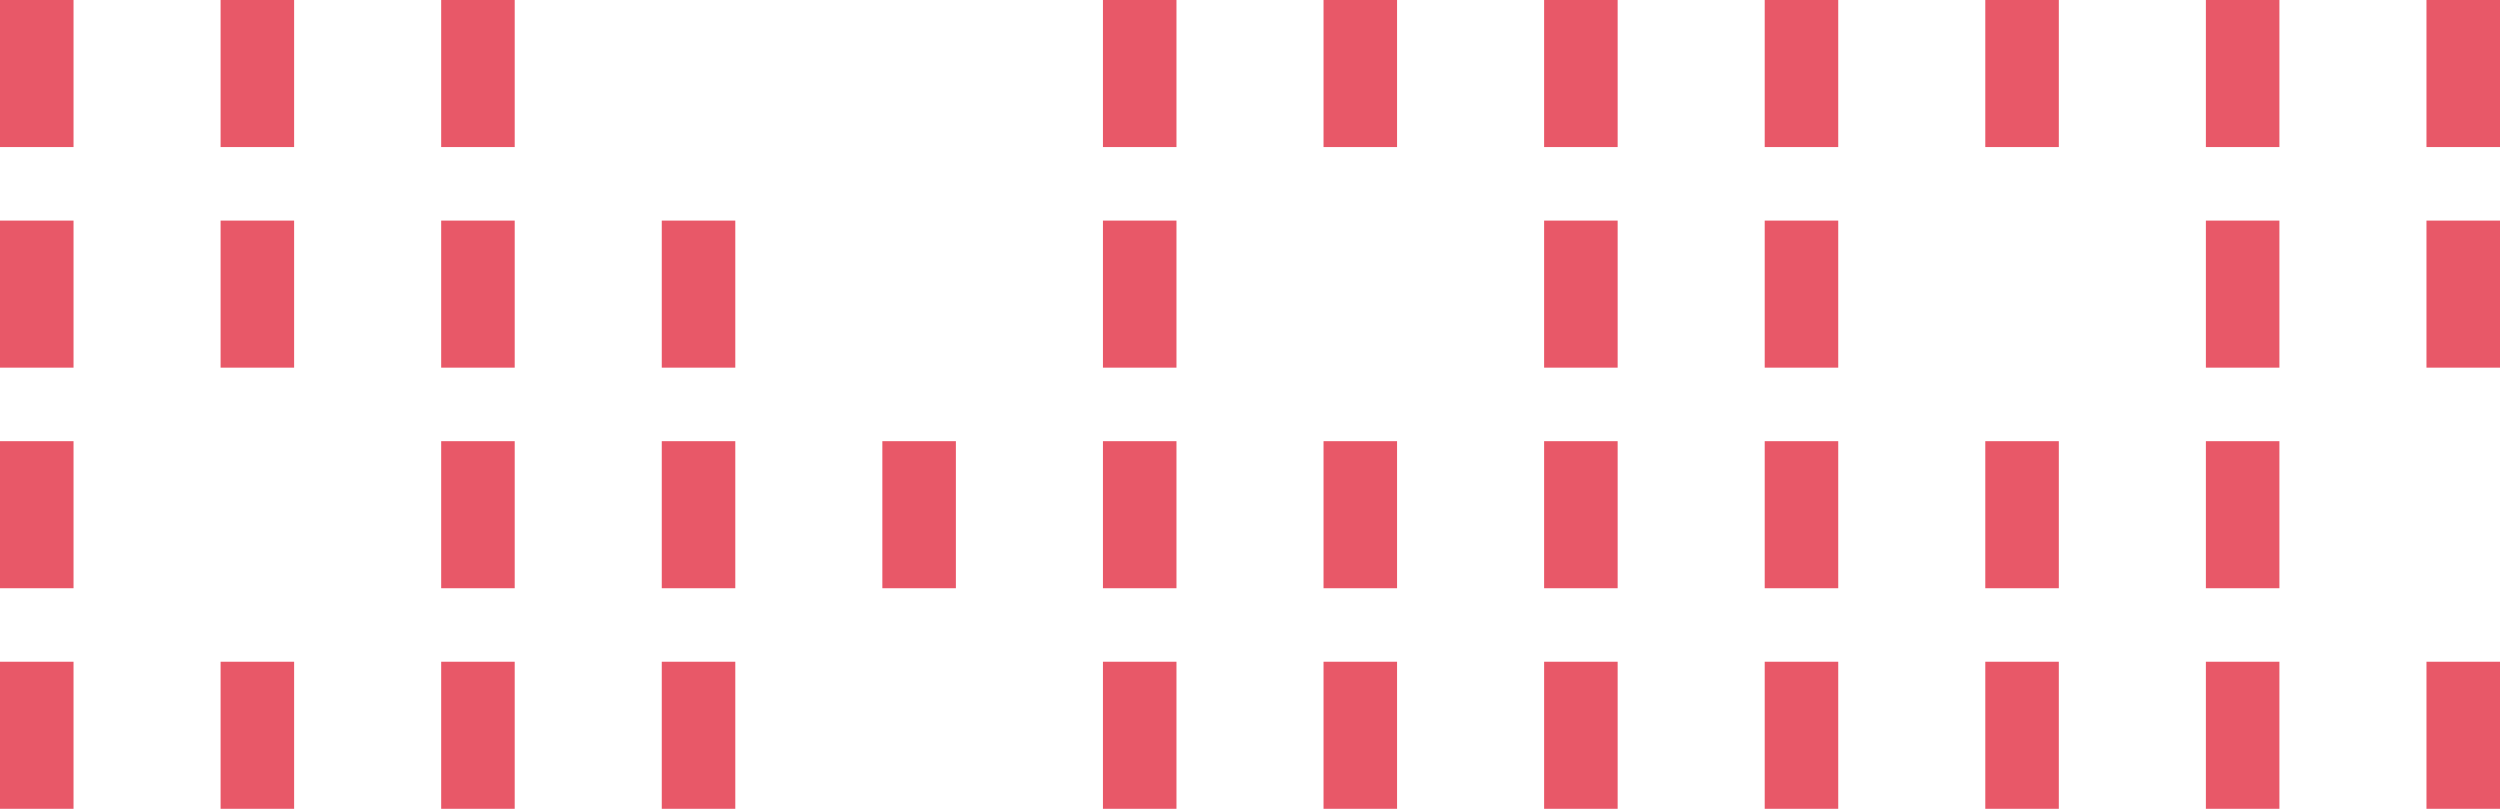 <?xml version="1.0" encoding="UTF-8"?>
<svg width="136px" height="44px" viewBox="0 0 136 44" version="1.1" xmlns="http://www.w3.org/2000/svg" xmlns:xlink="http://www.w3.org/1999/xlink">
    <!-- Generator: Sketch 52.4 (67378) - http://www.bohemiancoding.com/sketch -->
    <title>illustration-04</title>
    <desc>Created with Sketch.</desc>
    <g id="Desktop-v2" stroke="none" stroke-width="1" fill="none" fill-rule="evenodd">
        <g id="cpr-report-design-01-1" transform="translate(-935, -1332)" fill="#E85868">
            <g id="Group-8" transform="translate(0, 1050)">
                <g id="illustration-04" transform="translate(935, 282)">
                    <rect id="Rectangle" x="0" y="0" width="4" height="8"></rect>
                    <rect id="Rectangle" x="12" y="0" width="4" height="8"></rect>
                    <rect id="Rectangle" x="24" y="0" width="4" height="8"></rect>
                    <rect id="Rectangle" x="24" y="12" width="4" height="8"></rect>
                    <rect id="Rectangle" x="60" y="0" width="4" height="8"></rect>
                    <rect id="Rectangle" x="84" y="0" width="4" height="8"></rect>
                    <rect id="Rectangle" x="96" y="0" width="4" height="8"></rect>
                    <rect id="Rectangle" x="108" y="0" width="4" height="8"></rect>
                    <rect id="Rectangle" x="120" y="0" width="4" height="8"></rect>
                    <rect id="Rectangle" x="132" y="0" width="4" height="8"></rect>
                    <rect id="Rectangle" x="0" y="12" width="4" height="8"></rect>
                    <rect id="Rectangle" x="12" y="12" width="4" height="8"></rect>
                    <rect id="Rectangle" x="36" y="12" width="4" height="8"></rect>
                    <rect id="Rectangle" x="60" y="12" width="4" height="8"></rect>
                    <rect id="Rectangle" x="72" y="0" width="4" height="8"></rect>
                    <rect id="Rectangle" x="84" y="12" width="4" height="8"></rect>
                    <rect id="Rectangle" x="96" y="12" width="4" height="8"></rect>
                    <rect id="Rectangle" x="120" y="12" width="4" height="8"></rect>
                    <rect id="Rectangle" x="132" y="12" width="4" height="8"></rect>
                    <rect id="Rectangle" x="0" y="24" width="4" height="8"></rect>
                    <rect id="Rectangle" x="24" y="24" width="4" height="8"></rect>
                    <rect id="Rectangle" x="36" y="24" width="4" height="8"></rect>
                    <rect id="Rectangle" x="48" y="24" width="4" height="8"></rect>
                    <rect id="Rectangle" x="60" y="24" width="4" height="8"></rect>
                    <rect id="Rectangle" x="72" y="24" width="4" height="8"></rect>
                    <rect id="Rectangle" x="72" y="36" width="4" height="8"></rect>
                    <rect id="Rectangle" x="84" y="24" width="4" height="8"></rect>
                    <rect id="Rectangle" x="96" y="24" width="4" height="8"></rect>
                    <rect id="Rectangle" x="108" y="24" width="4" height="8"></rect>
                    <rect id="Rectangle" x="120" y="24" width="4" height="8"></rect>
                    <rect id="Rectangle" x="0" y="36" width="4" height="8"></rect>
                    <rect id="Rectangle" x="12" y="36" width="4" height="8"></rect>
                    <rect id="Rectangle" x="24" y="36" width="4" height="8"></rect>
                    <rect id="Rectangle" x="36" y="36" width="4" height="8"></rect>
                    <rect id="Rectangle" x="60" y="36" width="4" height="8"></rect>
                    <rect id="Rectangle" x="84" y="36" width="4" height="8"></rect>
                    <rect id="Rectangle" x="96" y="36" width="4" height="8"></rect>
                    <rect id="Rectangle" x="108" y="36" width="4" height="8"></rect>
                    <rect id="Rectangle" x="120" y="36" width="4" height="8"></rect>
                    <rect id="Rectangle" x="132" y="36" width="4" height="8"></rect>
                </g>
            </g>
        </g>
    </g>
</svg>